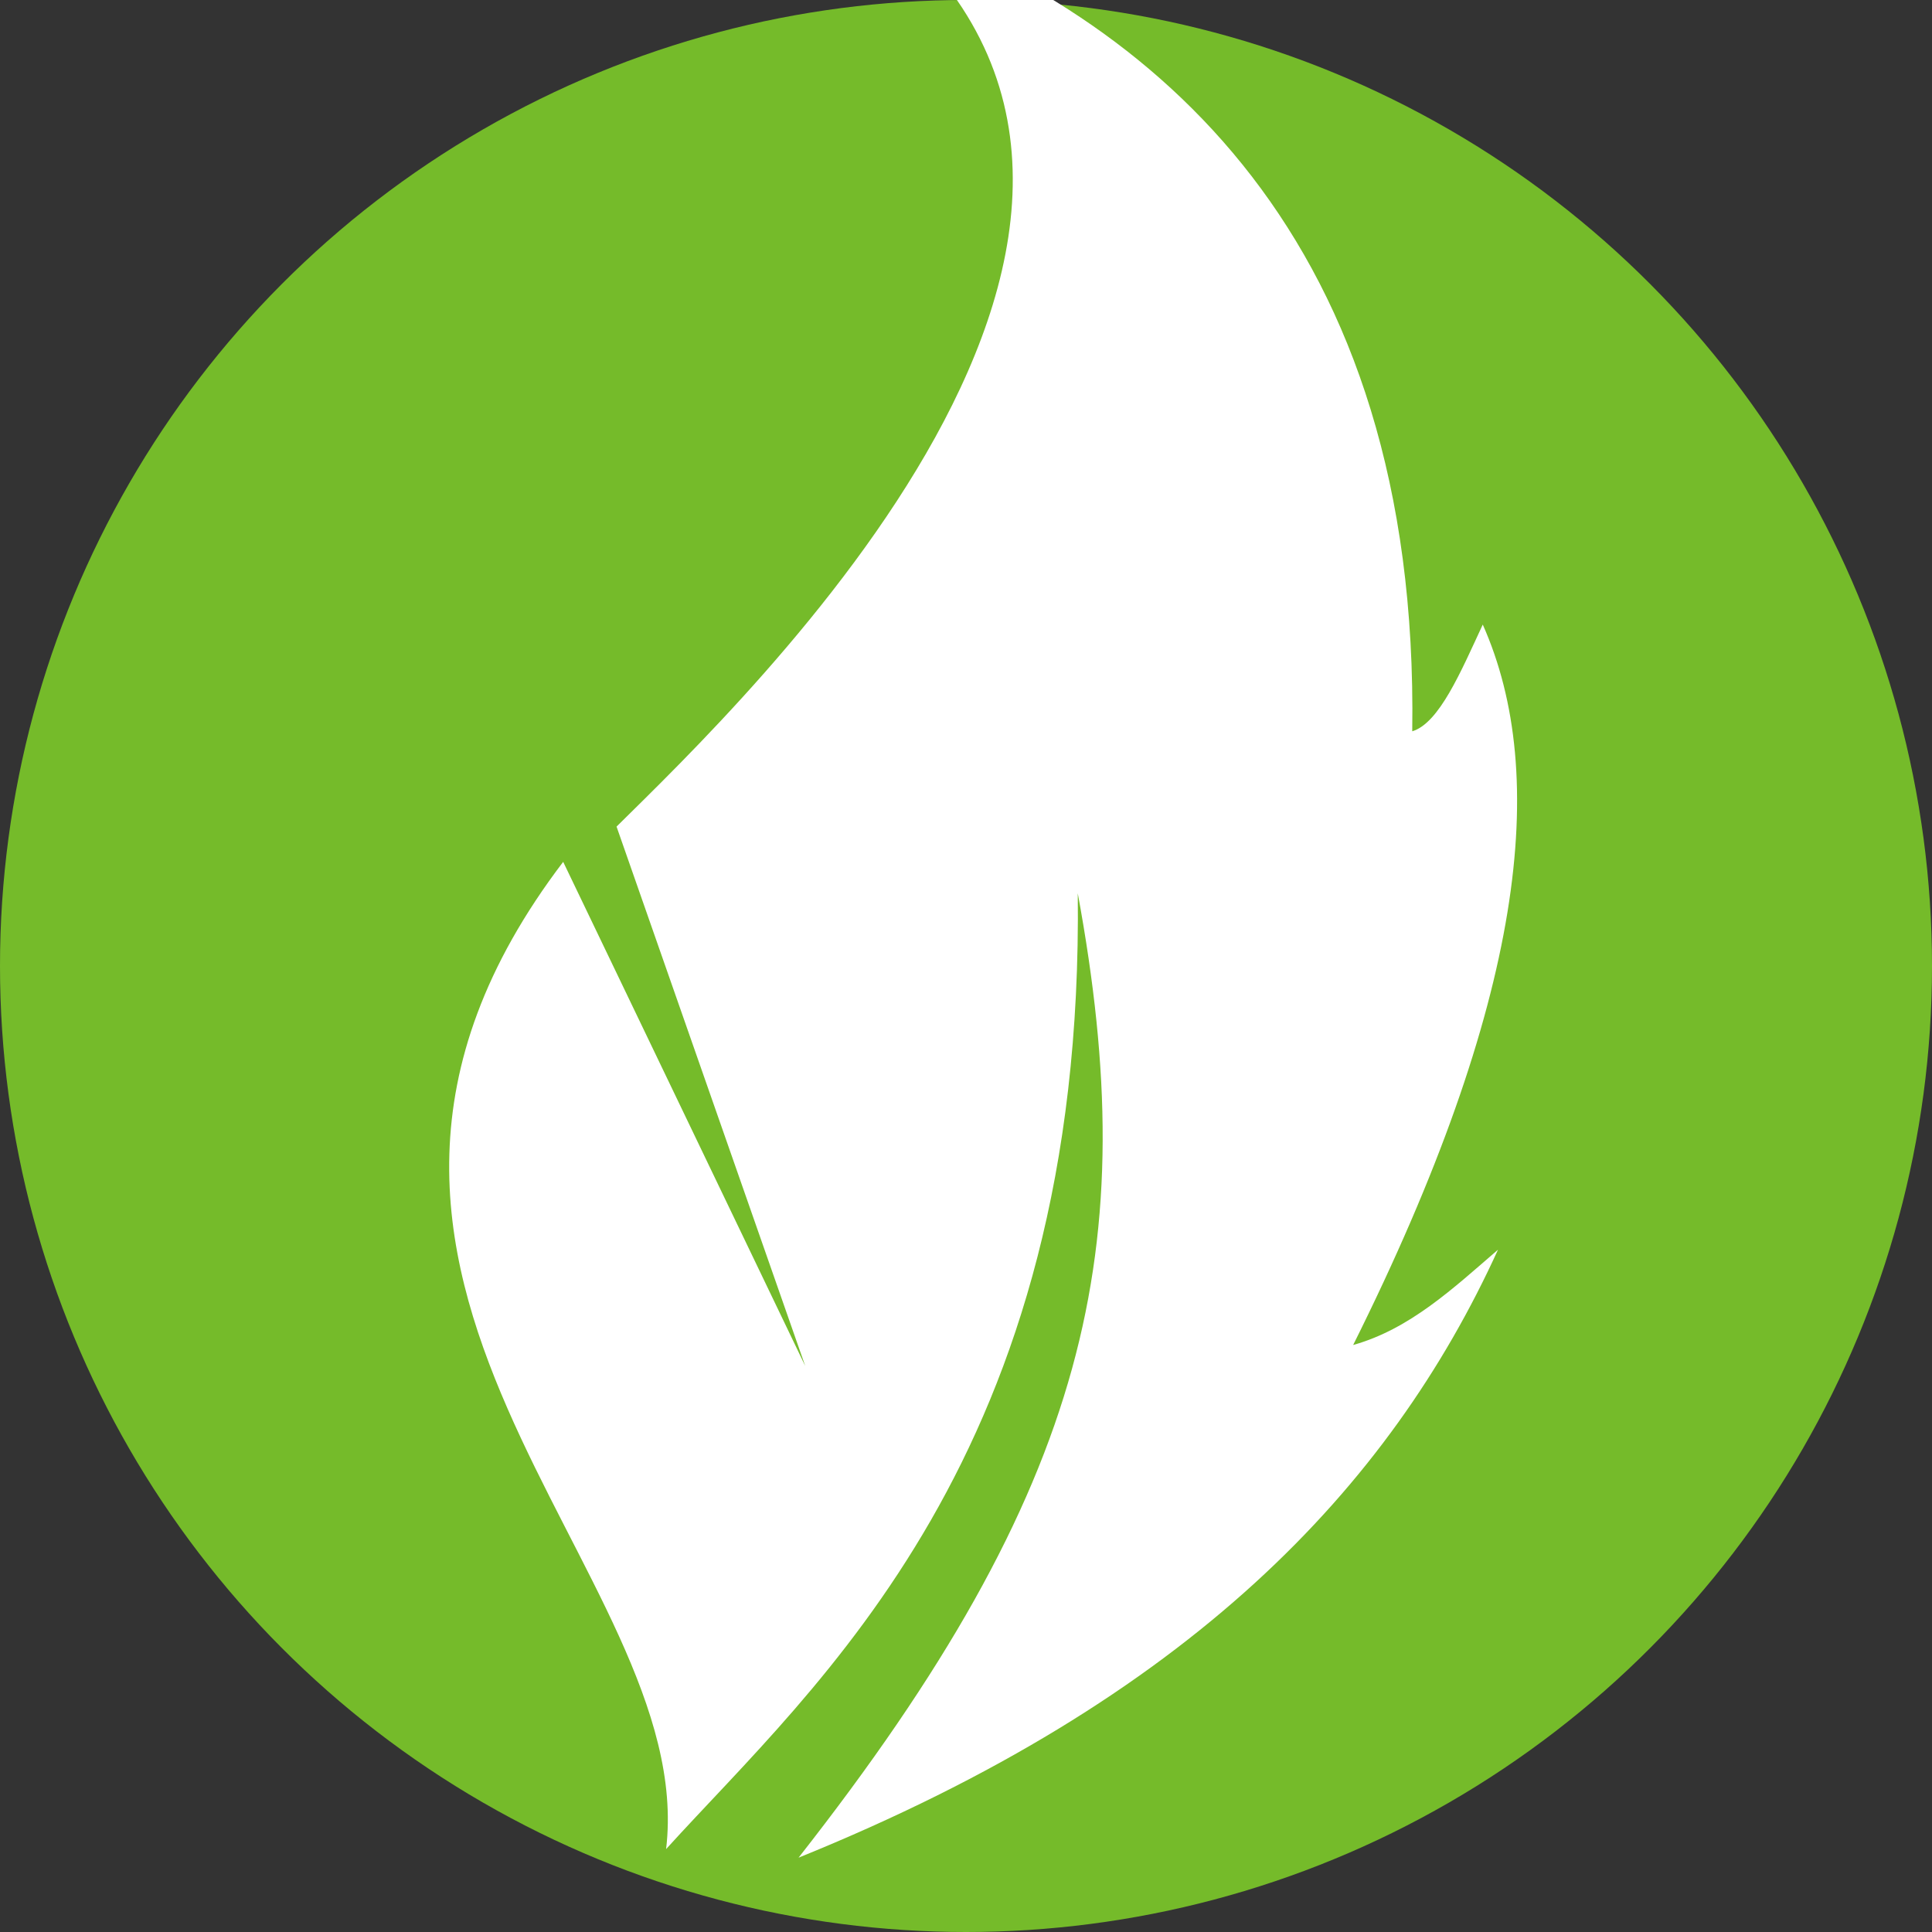 <?xml version="1.0" encoding="UTF-8" standalone="no"?>
<svg
   xmlns:dc="http://purl.org/dc/elements/1.1/"
   xmlns:cc="http://creativecommons.org/ns#"
   xmlns:rdf="http://www.w3.org/1999/02/22-rdf-syntax-ns#"
   xmlns:svg="http://www.w3.org/2000/svg"
   xmlns="http://www.w3.org/2000/svg"
   id="attribute-wind"
   version="1.1"
   viewBox="0 0 256 256"
   height="256"
   width="256">
  <rect x="0" y="0" width="256" height="256" fill="#333333" stroke="none"/>
  <circle
     r="128"
     cy="128"
     cx="128"
     id="background"
     style="display:inline;fill:#75bb2a;fill-opacity:1;stroke-linecap:round;stroke-linejoin:round" />
  <path
     id="foreground"
     d="m 105.813,246.151 c 51.934,-21.03 78.347,-49.123 92.681,-80.56 -5.918,5.099 -11.666,10.515 -19.193,12.627 22.717,-45.559 26.069,-75.461 17.173,-95.459 -2.918,6.286 -5.775,13.062 -9.344,14.142 C 188.099,31.563 152.977,2.103 116.696,-10.786 165.338,29.192 98.971,92.459 81.696,109.528 l 25.001,71.468 -32.072,-66.796 c -42.261,55.563 18.029,93.968 13.637,130.815 19.909,-21.96 55.44,-51.987 54.548,-126.648 8.635,46.878 1.664,78.52 -36.997,127.784 z"
     style="display:inline;fill:#ffffff;fill-opacity:1" />
</svg>
